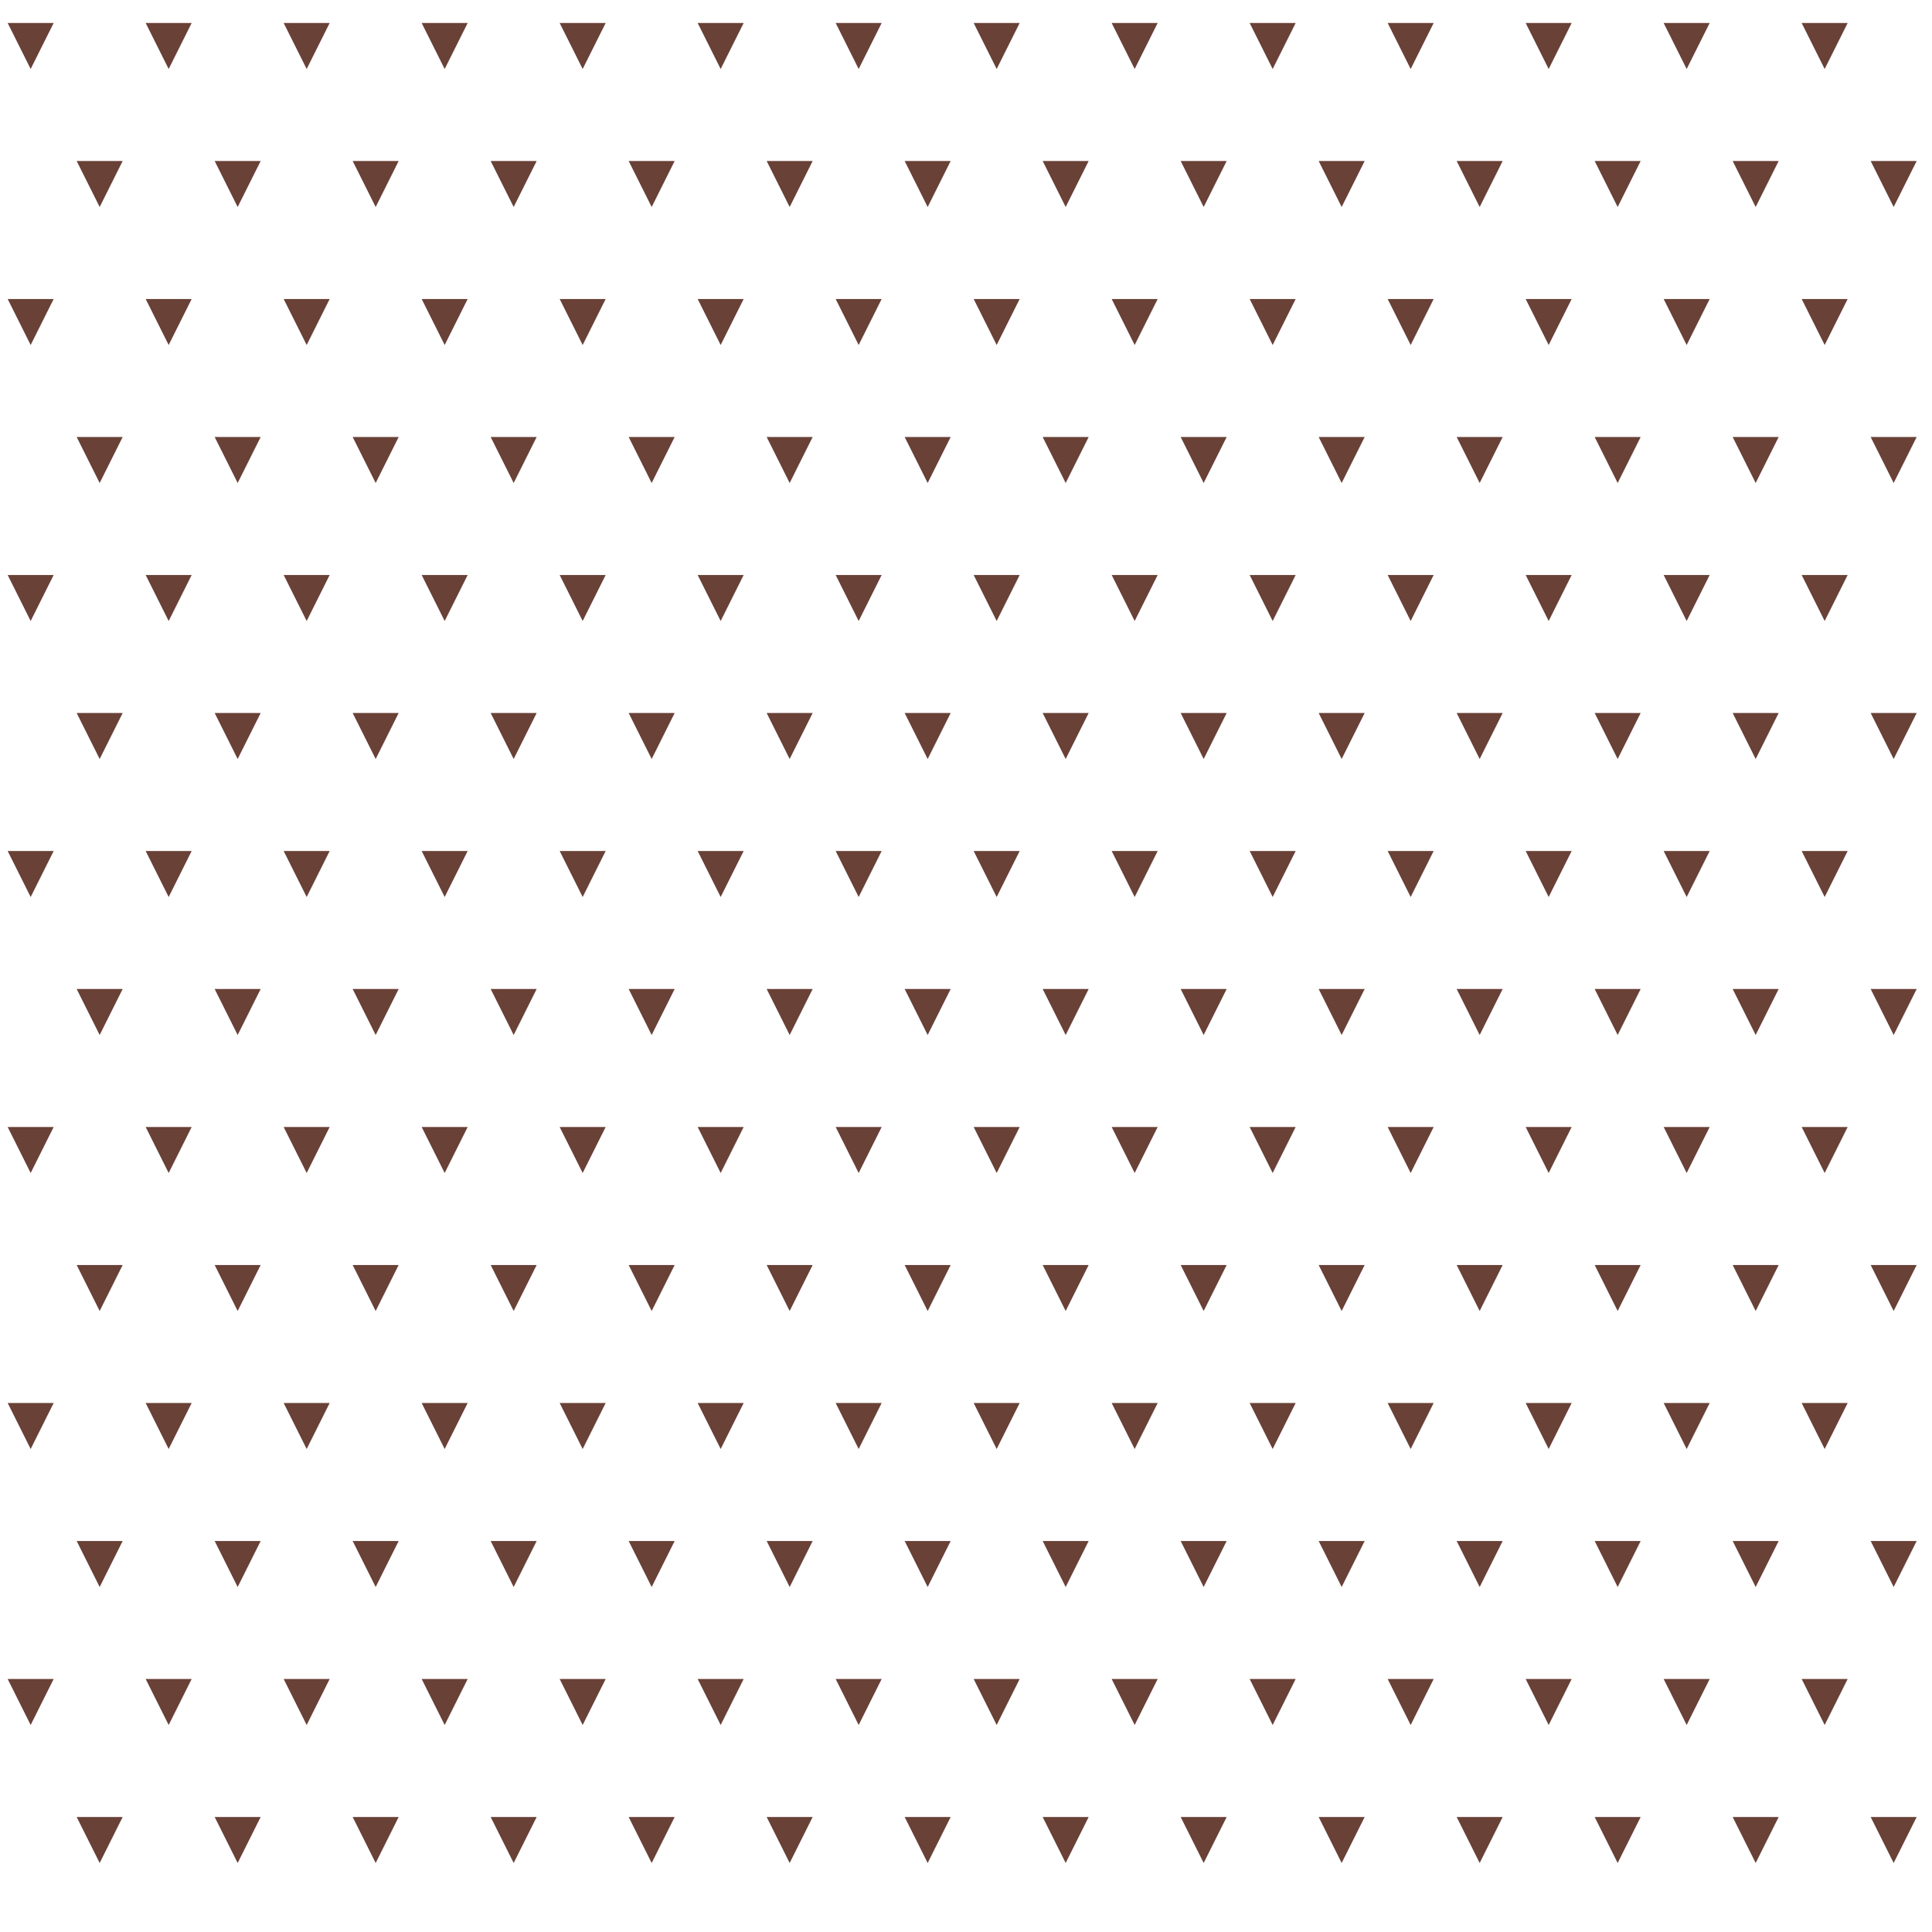 <svg width="914" height="914" viewBox="0 0 914 914" fill="none" xmlns="http://www.w3.org/2000/svg">
<path fill-rule="evenodd" clip-rule="evenodd" d="M3.627 10.881H25.389L14.508 32.643L3.627 10.881ZM36.27 76.167H58.032L47.151 97.929L36.27 76.167Z" fill="#694137"/>
<path fill-rule="evenodd" clip-rule="evenodd" d="M68.913 10.881H90.675L79.794 32.643L68.913 10.881ZM101.556 76.167H123.317L112.437 97.929L101.556 76.167Z" fill="#694137"/>
<path fill-rule="evenodd" clip-rule="evenodd" d="M134.198 10.881H155.96L145.079 32.643L134.198 10.881ZM166.841 76.167H188.603L177.722 97.929L166.841 76.167Z" fill="#694137"/>
<path fill-rule="evenodd" clip-rule="evenodd" d="M199.484 10.881H221.246L210.365 32.643L199.484 10.881ZM232.127 76.167H253.889L243.008 97.929L232.127 76.167Z" fill="#694137"/>
<path fill-rule="evenodd" clip-rule="evenodd" d="M264.77 10.881H286.532L275.651 32.643L264.77 10.881ZM297.413 76.167H319.175L308.294 97.929L297.413 76.167Z" fill="#694137"/>
<path fill-rule="evenodd" clip-rule="evenodd" d="M330.056 10.881H351.817L340.936 32.643L330.056 10.881ZM362.698 76.167H384.46L373.579 97.929L362.698 76.167Z" fill="#694137"/>
<path fill-rule="evenodd" clip-rule="evenodd" d="M395.341 10.881H417.103L406.222 32.643L395.341 10.881ZM427.984 76.167H449.746L438.865 97.929L427.984 76.167Z" fill="#694137"/>
<path fill-rule="evenodd" clip-rule="evenodd" d="M460.627 10.881H482.389L471.508 32.643L460.627 10.881ZM493.27 76.167H515.032L504.151 97.929L493.27 76.167Z" fill="#694137"/>
<path fill-rule="evenodd" clip-rule="evenodd" d="M525.913 10.881H547.675L536.794 32.643L525.913 10.881ZM558.556 76.167H580.317L569.437 97.929L558.556 76.167Z" fill="#694137"/>
<path fill-rule="evenodd" clip-rule="evenodd" d="M591.198 10.881H612.96L602.079 32.643L591.198 10.881ZM623.841 76.167H645.603L634.722 97.929L623.841 76.167Z" fill="#694137"/>
<path fill-rule="evenodd" clip-rule="evenodd" d="M656.484 10.881H678.246L667.365 32.643L656.484 10.881ZM689.127 76.167H710.889L700.008 97.929L689.127 76.167Z" fill="#694137"/>
<path fill-rule="evenodd" clip-rule="evenodd" d="M721.77 10.881H743.532L732.651 32.643L721.77 10.881ZM754.413 76.167H776.175L765.294 97.929L754.413 76.167Z" fill="#694137"/>
<path fill-rule="evenodd" clip-rule="evenodd" d="M787.056 10.881H808.818L797.937 32.643L787.056 10.881ZM819.698 76.167H841.46L830.579 97.929L819.698 76.167Z" fill="#694137"/>
<path fill-rule="evenodd" clip-rule="evenodd" d="M852.341 10.881H874.103L863.222 32.643L852.341 10.881ZM884.984 76.167H906.746L895.865 97.929L884.984 76.167Z" fill="#694137"/>
<path fill-rule="evenodd" clip-rule="evenodd" d="M3.627 141.452H25.389L14.508 163.214L3.627 141.452ZM36.27 206.738H58.032L47.151 228.5L36.27 206.738Z" fill="#694137"/>
<path fill-rule="evenodd" clip-rule="evenodd" d="M68.913 141.452H90.675L79.794 163.214L68.913 141.452ZM101.556 206.738H123.317L112.437 228.5L101.556 206.738Z" fill="#694137"/>
<path fill-rule="evenodd" clip-rule="evenodd" d="M134.198 141.452H155.96L145.079 163.214L134.198 141.452ZM166.841 206.738H188.603L177.722 228.5L166.841 206.738Z" fill="#694137"/>
<path fill-rule="evenodd" clip-rule="evenodd" d="M199.484 141.452H221.246L210.365 163.214L199.484 141.452ZM232.127 206.738H253.889L243.008 228.5L232.127 206.738Z" fill="#694137"/>
<path fill-rule="evenodd" clip-rule="evenodd" d="M264.77 141.452H286.532L275.651 163.214L264.77 141.452ZM297.413 206.738H319.175L308.294 228.5L297.413 206.738Z" fill="#694137"/>
<path fill-rule="evenodd" clip-rule="evenodd" d="M330.056 141.452H351.817L340.936 163.214L330.056 141.452ZM362.698 206.738H384.46L373.579 228.5L362.698 206.738Z" fill="#694137"/>
<path fill-rule="evenodd" clip-rule="evenodd" d="M395.341 141.452H417.103L406.222 163.214L395.341 141.452ZM427.984 206.738H449.746L438.865 228.5L427.984 206.738Z" fill="#694137"/>
<path fill-rule="evenodd" clip-rule="evenodd" d="M460.627 141.452H482.389L471.508 163.214L460.627 141.452ZM493.27 206.738H515.032L504.151 228.5L493.27 206.738Z" fill="#694137"/>
<path fill-rule="evenodd" clip-rule="evenodd" d="M525.913 141.452H547.675L536.794 163.214L525.913 141.452ZM558.556 206.738H580.317L569.437 228.5L558.556 206.738Z" fill="#694137"/>
<path fill-rule="evenodd" clip-rule="evenodd" d="M591.198 141.452H612.96L602.079 163.214L591.198 141.452ZM623.841 206.738H645.603L634.722 228.5L623.841 206.738Z" fill="#694137"/>
<path fill-rule="evenodd" clip-rule="evenodd" d="M656.484 141.452H678.246L667.365 163.214L656.484 141.452ZM689.127 206.738H710.889L700.008 228.5L689.127 206.738Z" fill="#694137"/>
<path fill-rule="evenodd" clip-rule="evenodd" d="M721.77 141.452H743.532L732.651 163.214L721.77 141.452ZM754.413 206.738H776.175L765.294 228.5L754.413 206.738Z" fill="#694137"/>
<path fill-rule="evenodd" clip-rule="evenodd" d="M787.056 141.452H808.818L797.937 163.214L787.056 141.452ZM819.698 206.738H841.46L830.579 228.5L819.698 206.738Z" fill="#694137"/>
<path fill-rule="evenodd" clip-rule="evenodd" d="M852.341 141.452H874.103L863.222 163.214L852.341 141.452ZM884.984 206.738H906.746L895.865 228.5L884.984 206.738Z" fill="#694137"/>
<path fill-rule="evenodd" clip-rule="evenodd" d="M3.627 272.024H25.389L14.508 293.786L3.627 272.024ZM36.27 337.31H58.032L47.151 359.071L36.27 337.31Z" fill="#694137"/>
<path fill-rule="evenodd" clip-rule="evenodd" d="M68.913 272.024H90.675L79.794 293.786L68.913 272.024ZM101.556 337.31H123.317L112.437 359.071L101.556 337.31Z" fill="#694137"/>
<path fill-rule="evenodd" clip-rule="evenodd" d="M134.198 272.024H155.96L145.079 293.786L134.198 272.024ZM166.841 337.31H188.603L177.722 359.071L166.841 337.31Z" fill="#694137"/>
<path fill-rule="evenodd" clip-rule="evenodd" d="M199.484 272.024H221.246L210.365 293.786L199.484 272.024ZM232.127 337.31H253.889L243.008 359.071L232.127 337.31Z" fill="#694137"/>
<path fill-rule="evenodd" clip-rule="evenodd" d="M264.77 272.024H286.532L275.651 293.786L264.77 272.024ZM297.413 337.31H319.175L308.294 359.071L297.413 337.31Z" fill="#694137"/>
<path fill-rule="evenodd" clip-rule="evenodd" d="M330.056 272.024H351.817L340.936 293.786L330.056 272.024ZM362.698 337.31H384.46L373.579 359.071L362.698 337.31Z" fill="#694137"/>
<path fill-rule="evenodd" clip-rule="evenodd" d="M395.341 272.024H417.103L406.222 293.786L395.341 272.024ZM427.984 337.31H449.746L438.865 359.071L427.984 337.31Z" fill="#694137"/>
<path fill-rule="evenodd" clip-rule="evenodd" d="M460.627 272.024H482.389L471.508 293.786L460.627 272.024ZM493.27 337.31H515.032L504.151 359.071L493.27 337.31Z" fill="#694137"/>
<path fill-rule="evenodd" clip-rule="evenodd" d="M525.913 272.024H547.675L536.794 293.786L525.913 272.024ZM558.556 337.31H580.317L569.437 359.071L558.556 337.31Z" fill="#694137"/>
<path fill-rule="evenodd" clip-rule="evenodd" d="M591.198 272.024H612.96L602.079 293.786L591.198 272.024ZM623.841 337.31H645.603L634.722 359.071L623.841 337.31Z" fill="#694137"/>
<path fill-rule="evenodd" clip-rule="evenodd" d="M656.484 272.024H678.246L667.365 293.786L656.484 272.024ZM689.127 337.31H710.889L700.008 359.071L689.127 337.31Z" fill="#694137"/>
<path fill-rule="evenodd" clip-rule="evenodd" d="M721.77 272.024H743.532L732.651 293.786L721.77 272.024ZM754.413 337.31H776.175L765.294 359.071L754.413 337.31Z" fill="#694137"/>
<path fill-rule="evenodd" clip-rule="evenodd" d="M787.056 272.024H808.818L797.937 293.786L787.056 272.024ZM819.698 337.31H841.46L830.579 359.071L819.698 337.31Z" fill="#694137"/>
<path fill-rule="evenodd" clip-rule="evenodd" d="M852.341 272.024H874.103L863.222 293.786L852.341 272.024ZM884.984 337.31H906.746L895.865 359.071L884.984 337.31Z" fill="#694137"/>
<path fill-rule="evenodd" clip-rule="evenodd" d="M3.627 402.595H25.389L14.508 424.357L3.627 402.595ZM36.27 467.881H58.032L47.151 489.643L36.27 467.881Z" fill="#694137"/>
<path fill-rule="evenodd" clip-rule="evenodd" d="M68.913 402.595H90.675L79.794 424.357L68.913 402.595ZM101.556 467.881H123.317L112.437 489.643L101.556 467.881Z" fill="#694137"/>
<path fill-rule="evenodd" clip-rule="evenodd" d="M134.198 402.595H155.96L145.079 424.357L134.198 402.595ZM166.841 467.881H188.603L177.722 489.643L166.841 467.881Z" fill="#694137"/>
<path fill-rule="evenodd" clip-rule="evenodd" d="M199.484 402.595H221.246L210.365 424.357L199.484 402.595ZM232.127 467.881H253.889L243.008 489.643L232.127 467.881Z" fill="#694137"/>
<path fill-rule="evenodd" clip-rule="evenodd" d="M264.77 402.595H286.532L275.651 424.357L264.77 402.595ZM297.413 467.881H319.175L308.294 489.643L297.413 467.881Z" fill="#694137"/>
<path fill-rule="evenodd" clip-rule="evenodd" d="M330.056 402.595H351.817L340.936 424.357L330.056 402.595ZM362.698 467.881H384.46L373.579 489.643L362.698 467.881Z" fill="#694137"/>
<path fill-rule="evenodd" clip-rule="evenodd" d="M395.341 402.595H417.103L406.222 424.357L395.341 402.595ZM427.984 467.881H449.746L438.865 489.643L427.984 467.881Z" fill="#694137"/>
<path fill-rule="evenodd" clip-rule="evenodd" d="M460.627 402.595H482.389L471.508 424.357L460.627 402.595ZM493.27 467.881H515.032L504.151 489.643L493.27 467.881Z" fill="#694137"/>
<path fill-rule="evenodd" clip-rule="evenodd" d="M525.913 402.595H547.675L536.794 424.357L525.913 402.595ZM558.556 467.881H580.317L569.437 489.643L558.556 467.881Z" fill="#694137"/>
<path fill-rule="evenodd" clip-rule="evenodd" d="M591.198 402.595H612.96L602.079 424.357L591.198 402.595ZM623.841 467.881H645.603L634.722 489.643L623.841 467.881Z" fill="#694137"/>
<path fill-rule="evenodd" clip-rule="evenodd" d="M656.484 402.595H678.246L667.365 424.357L656.484 402.595ZM689.127 467.881H710.889L700.008 489.643L689.127 467.881Z" fill="#694137"/>
<path fill-rule="evenodd" clip-rule="evenodd" d="M721.77 402.595H743.532L732.651 424.357L721.77 402.595ZM754.413 467.881H776.175L765.294 489.643L754.413 467.881Z" fill="#694137"/>
<path fill-rule="evenodd" clip-rule="evenodd" d="M787.056 402.595H808.818L797.937 424.357L787.056 402.595ZM819.698 467.881H841.46L830.579 489.643L819.698 467.881Z" fill="#694137"/>
<path fill-rule="evenodd" clip-rule="evenodd" d="M852.341 402.595H874.103L863.222 424.357L852.341 402.595ZM884.984 467.881H906.746L895.865 489.643L884.984 467.881Z" fill="#694137"/>
<path fill-rule="evenodd" clip-rule="evenodd" d="M3.627 533.167H25.389L14.508 554.929L3.627 533.167ZM36.27 598.452H58.032L47.151 620.214L36.27 598.452Z" fill="#694137"/>
<path fill-rule="evenodd" clip-rule="evenodd" d="M68.913 533.167H90.675L79.794 554.929L68.913 533.167ZM101.556 598.452H123.317L112.437 620.214L101.556 598.452Z" fill="#694137"/>
<path fill-rule="evenodd" clip-rule="evenodd" d="M134.198 533.167H155.96L145.079 554.929L134.198 533.167ZM166.841 598.452H188.603L177.722 620.214L166.841 598.452Z" fill="#694137"/>
<path fill-rule="evenodd" clip-rule="evenodd" d="M199.484 533.167H221.246L210.365 554.929L199.484 533.167ZM232.127 598.452H253.889L243.008 620.214L232.127 598.452Z" fill="#694137"/>
<path fill-rule="evenodd" clip-rule="evenodd" d="M264.77 533.167H286.532L275.651 554.929L264.77 533.167ZM297.413 598.452H319.175L308.294 620.214L297.413 598.452Z" fill="#694137"/>
<path fill-rule="evenodd" clip-rule="evenodd" d="M330.056 533.167H351.817L340.936 554.929L330.056 533.167ZM362.698 598.452H384.46L373.579 620.214L362.698 598.452Z" fill="#694137"/>
<path fill-rule="evenodd" clip-rule="evenodd" d="M395.341 533.167H417.103L406.222 554.929L395.341 533.167ZM427.984 598.452H449.746L438.865 620.214L427.984 598.452Z" fill="#694137"/>
<path fill-rule="evenodd" clip-rule="evenodd" d="M460.627 533.167H482.389L471.508 554.929L460.627 533.167ZM493.27 598.452H515.032L504.151 620.214L493.27 598.452Z" fill="#694137"/>
<path fill-rule="evenodd" clip-rule="evenodd" d="M525.913 533.167H547.675L536.794 554.929L525.913 533.167ZM558.556 598.452H580.317L569.437 620.214L558.556 598.452Z" fill="#694137"/>
<path fill-rule="evenodd" clip-rule="evenodd" d="M591.198 533.167H612.96L602.079 554.929L591.198 533.167ZM623.841 598.452H645.603L634.722 620.214L623.841 598.452Z" fill="#694137"/>
<path fill-rule="evenodd" clip-rule="evenodd" d="M656.484 533.167H678.246L667.365 554.929L656.484 533.167ZM689.127 598.452H710.889L700.008 620.214L689.127 598.452Z" fill="#694137"/>
<path fill-rule="evenodd" clip-rule="evenodd" d="M721.77 533.167H743.532L732.651 554.929L721.77 533.167ZM754.413 598.452H776.175L765.294 620.214L754.413 598.452Z" fill="#694137"/>
<path fill-rule="evenodd" clip-rule="evenodd" d="M787.056 533.167H808.818L797.937 554.929L787.056 533.167ZM819.698 598.452H841.46L830.579 620.214L819.698 598.452Z" fill="#694137"/>
<path fill-rule="evenodd" clip-rule="evenodd" d="M852.341 533.167H874.103L863.222 554.929L852.341 533.167ZM884.984 598.452H906.746L895.865 620.214L884.984 598.452Z" fill="#694137"/>
<path fill-rule="evenodd" clip-rule="evenodd" d="M3.627 663.738H25.389L14.508 685.5L3.627 663.738ZM36.27 729.024H58.032L47.151 750.786L36.27 729.024Z" fill="#694137"/>
<path fill-rule="evenodd" clip-rule="evenodd" d="M68.913 663.738H90.675L79.794 685.5L68.913 663.738ZM101.556 729.024H123.317L112.437 750.786L101.556 729.024Z" fill="#694137"/>
<path fill-rule="evenodd" clip-rule="evenodd" d="M134.198 663.738H155.96L145.079 685.5L134.198 663.738ZM166.841 729.024H188.603L177.722 750.786L166.841 729.024Z" fill="#694137"/>
<path fill-rule="evenodd" clip-rule="evenodd" d="M199.484 663.738H221.246L210.365 685.5L199.484 663.738ZM232.127 729.024H253.889L243.008 750.786L232.127 729.024Z" fill="#694137"/>
<path fill-rule="evenodd" clip-rule="evenodd" d="M264.77 663.738H286.532L275.651 685.5L264.77 663.738ZM297.413 729.024H319.175L308.294 750.786L297.413 729.024Z" fill="#694137"/>
<path fill-rule="evenodd" clip-rule="evenodd" d="M330.056 663.738H351.817L340.936 685.5L330.056 663.738ZM362.698 729.024H384.46L373.579 750.786L362.698 729.024Z" fill="#694137"/>
<path fill-rule="evenodd" clip-rule="evenodd" d="M395.341 663.738H417.103L406.222 685.5L395.341 663.738ZM427.984 729.024H449.746L438.865 750.786L427.984 729.024Z" fill="#694137"/>
<path fill-rule="evenodd" clip-rule="evenodd" d="M460.627 663.738H482.389L471.508 685.5L460.627 663.738ZM493.27 729.024H515.032L504.151 750.786L493.27 729.024Z" fill="#694137"/>
<path fill-rule="evenodd" clip-rule="evenodd" d="M525.913 663.738H547.675L536.794 685.5L525.913 663.738ZM558.556 729.024H580.317L569.437 750.786L558.556 729.024Z" fill="#694137"/>
<path fill-rule="evenodd" clip-rule="evenodd" d="M591.198 663.738H612.96L602.079 685.5L591.198 663.738ZM623.841 729.024H645.603L634.722 750.786L623.841 729.024Z" fill="#694137"/>
<path fill-rule="evenodd" clip-rule="evenodd" d="M656.484 663.738H678.246L667.365 685.5L656.484 663.738ZM689.127 729.024H710.889L700.008 750.786L689.127 729.024Z" fill="#694137"/>
<path fill-rule="evenodd" clip-rule="evenodd" d="M721.77 663.738H743.532L732.651 685.5L721.77 663.738ZM754.413 729.024H776.175L765.294 750.786L754.413 729.024Z" fill="#694137"/>
<path fill-rule="evenodd" clip-rule="evenodd" d="M787.056 663.738H808.818L797.937 685.5L787.056 663.738ZM819.698 729.024H841.46L830.579 750.786L819.698 729.024Z" fill="#694137"/>
<path fill-rule="evenodd" clip-rule="evenodd" d="M852.341 663.738H874.103L863.222 685.5L852.341 663.738ZM884.984 729.024H906.746L895.865 750.786L884.984 729.024Z" fill="#694137"/>
<path fill-rule="evenodd" clip-rule="evenodd" d="M3.627 794.31H25.389L14.508 816.071L3.627 794.31ZM36.27 859.595H58.032L47.151 881.357L36.27 859.595Z" fill="#694137"/>
<path fill-rule="evenodd" clip-rule="evenodd" d="M68.913 794.31H90.675L79.794 816.071L68.913 794.31ZM101.556 859.595H123.317L112.437 881.357L101.556 859.595Z" fill="#694137"/>
<path fill-rule="evenodd" clip-rule="evenodd" d="M134.198 794.31H155.96L145.079 816.071L134.198 794.31ZM166.841 859.595H188.603L177.722 881.357L166.841 859.595Z" fill="#694137"/>
<path fill-rule="evenodd" clip-rule="evenodd" d="M199.484 794.31H221.246L210.365 816.071L199.484 794.31ZM232.127 859.595H253.889L243.008 881.357L232.127 859.595Z" fill="#694137"/>
<path fill-rule="evenodd" clip-rule="evenodd" d="M264.77 794.31H286.532L275.651 816.071L264.77 794.31ZM297.413 859.595H319.175L308.294 881.357L297.413 859.595Z" fill="#694137"/>
<path fill-rule="evenodd" clip-rule="evenodd" d="M330.056 794.31H351.817L340.936 816.071L330.056 794.31ZM362.698 859.595H384.46L373.579 881.357L362.698 859.595Z" fill="#694137"/>
<path fill-rule="evenodd" clip-rule="evenodd" d="M395.341 794.31H417.103L406.222 816.071L395.341 794.31ZM427.984 859.595H449.746L438.865 881.357L427.984 859.595Z" fill="#694137"/>
<path fill-rule="evenodd" clip-rule="evenodd" d="M460.627 794.31H482.389L471.508 816.071L460.627 794.31ZM493.27 859.595H515.032L504.151 881.357L493.27 859.595Z" fill="#694137"/>
<path fill-rule="evenodd" clip-rule="evenodd" d="M525.913 794.31H547.675L536.794 816.071L525.913 794.31ZM558.556 859.595H580.317L569.437 881.357L558.556 859.595Z" fill="#694137"/>
<path fill-rule="evenodd" clip-rule="evenodd" d="M591.198 794.31H612.96L602.079 816.071L591.198 794.31ZM623.841 859.595H645.603L634.722 881.357L623.841 859.595Z" fill="#694137"/>
<path fill-rule="evenodd" clip-rule="evenodd" d="M656.484 794.31H678.246L667.365 816.071L656.484 794.31ZM689.127 859.595H710.889L700.008 881.357L689.127 859.595Z" fill="#694137"/>
<path fill-rule="evenodd" clip-rule="evenodd" d="M721.77 794.31H743.532L732.651 816.071L721.77 794.31ZM754.413 859.595H776.175L765.294 881.357L754.413 859.595Z" fill="#694137"/>
<path fill-rule="evenodd" clip-rule="evenodd" d="M787.056 794.31H808.818L797.937 816.071L787.056 794.31ZM819.698 859.595H841.46L830.579 881.357L819.698 859.595Z" fill="#694137"/>
<path fill-rule="evenodd" clip-rule="evenodd" d="M852.341 794.31H874.103L863.222 816.071L852.341 794.31ZM884.984 859.595H906.746L895.865 881.357L884.984 859.595Z" fill="#694137"/>
</svg>
